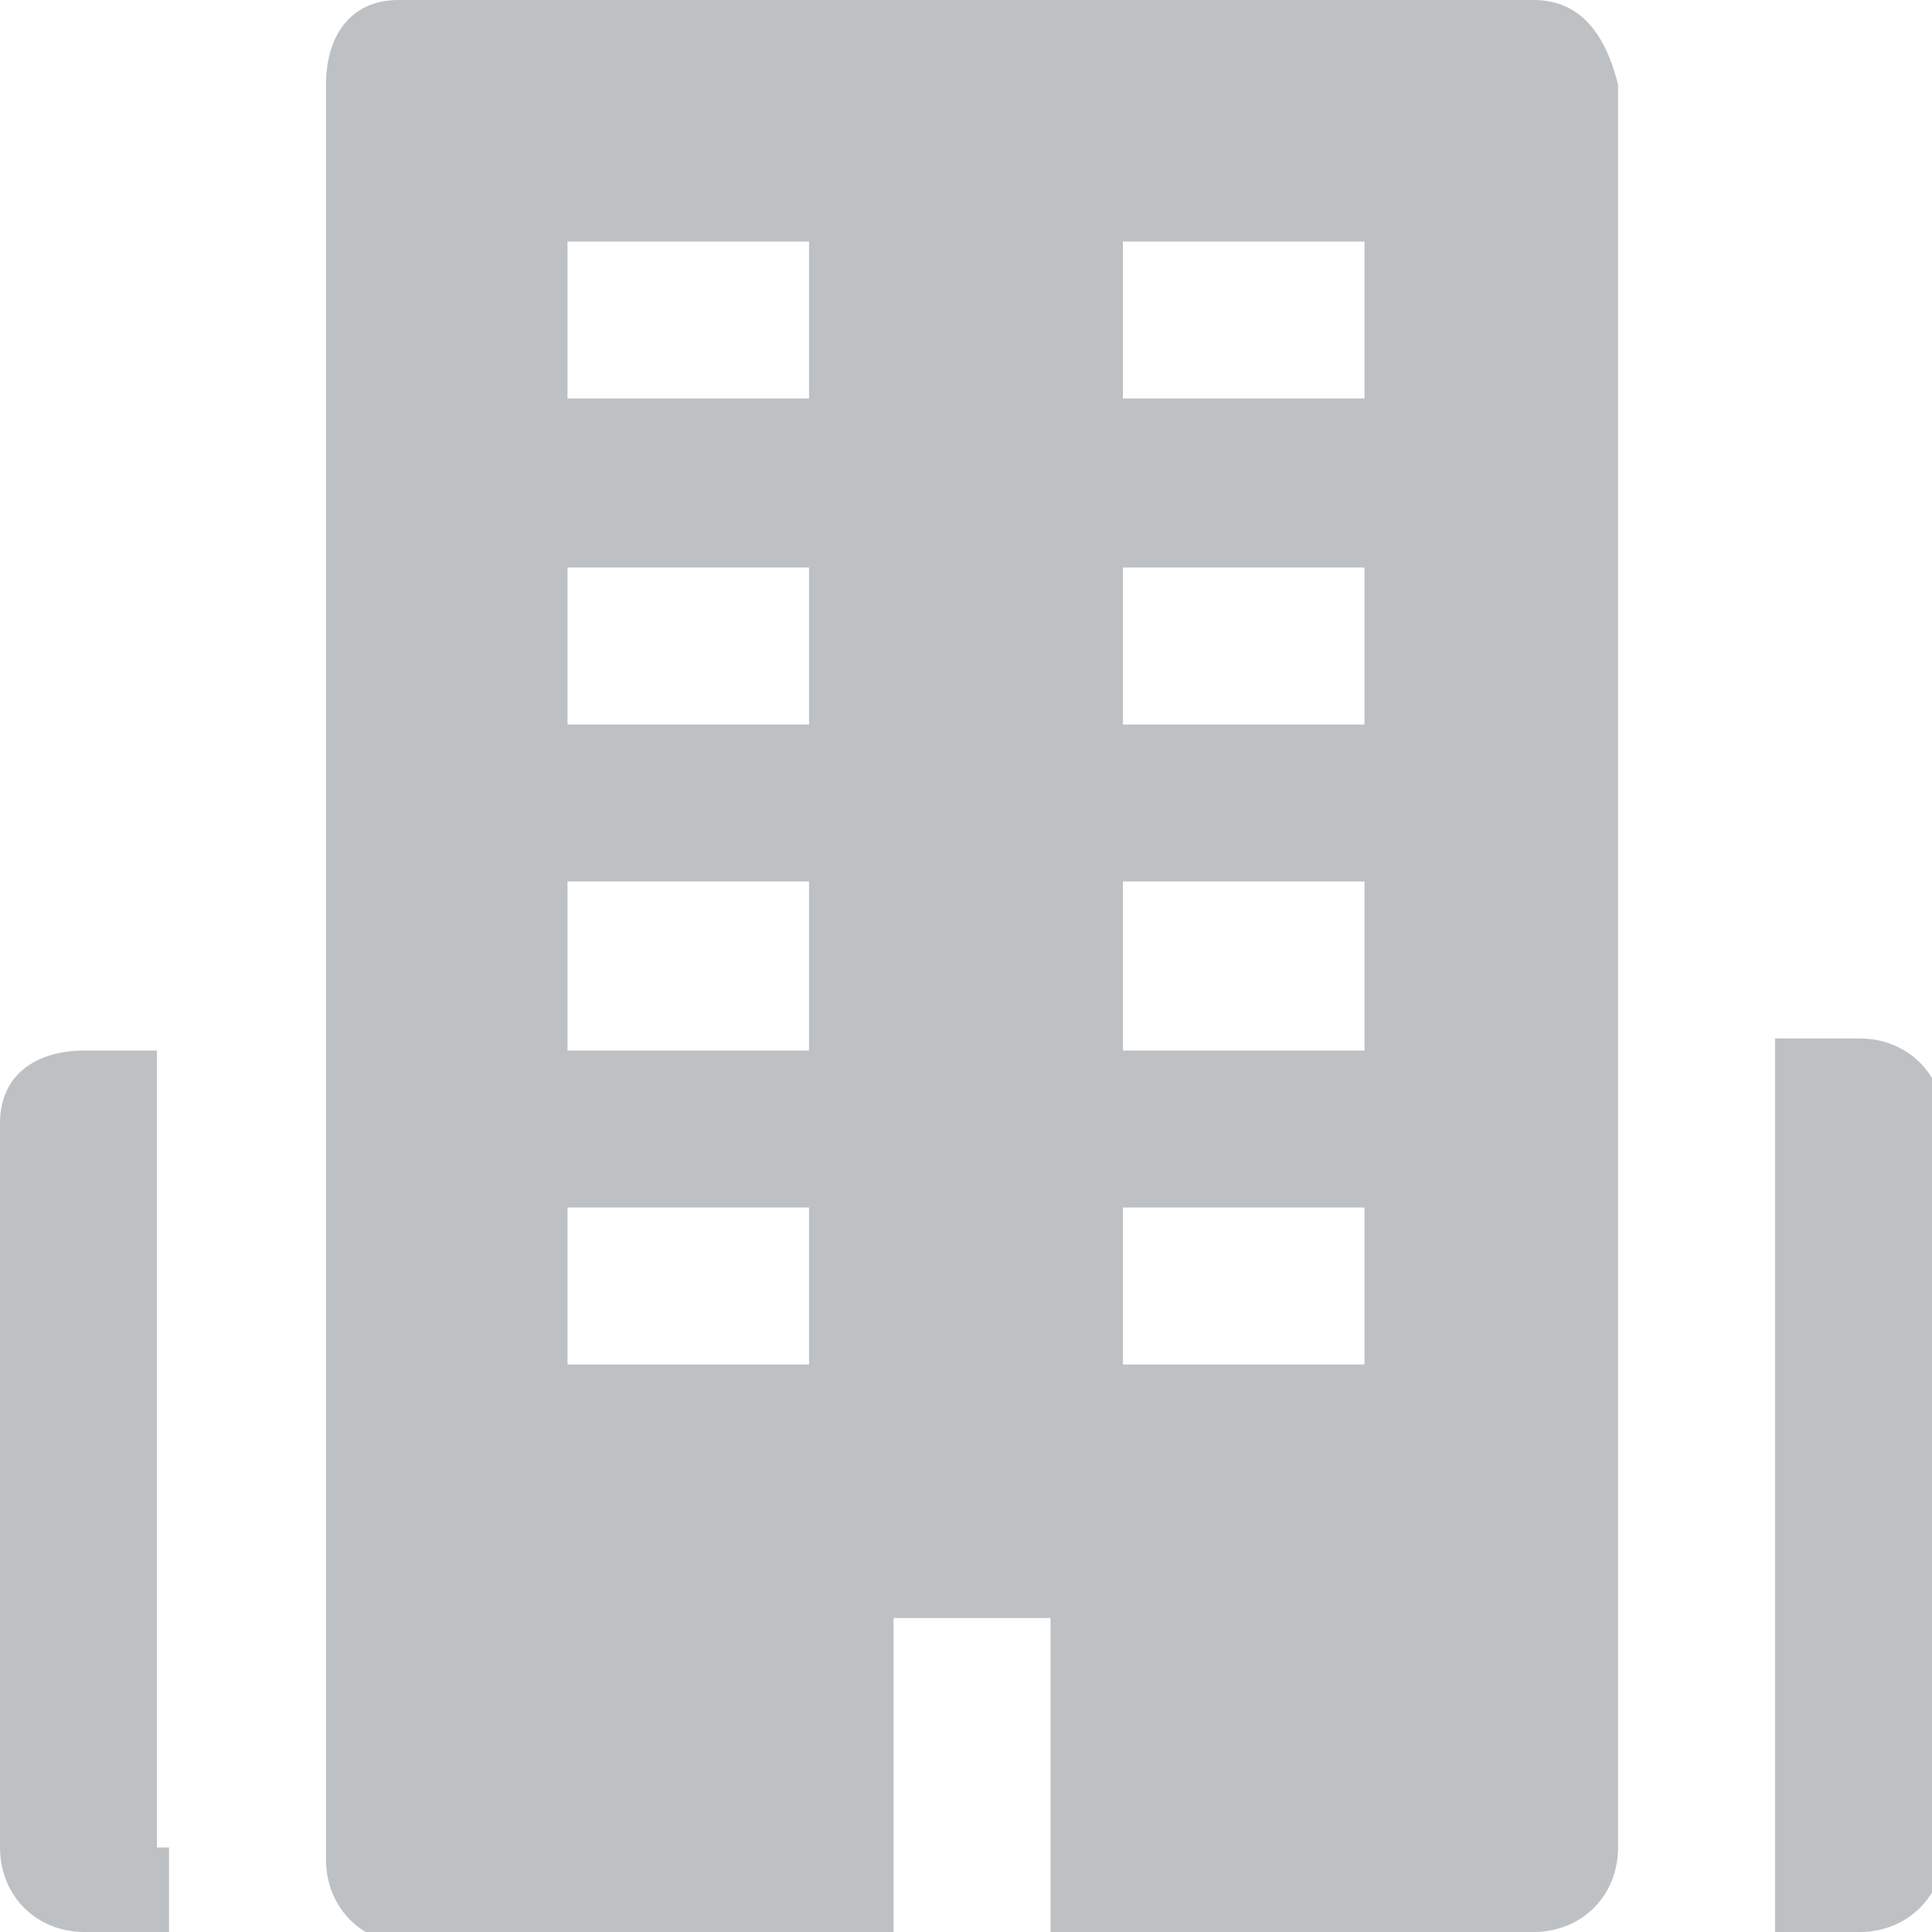 <svg width="16" height="16" viewBox="0 0 16 16" xmlns="http://www.w3.org/2000/svg"><path d="M14.7 16V8.6h.7c.4 0 .7.3.7.7v6c0 .4-.3.7-.7.7h-.7zm-13.4-.7h.1v.7H.7c-.4 0-.7-.3-.7-.7v-6c0-.4.3-.6.7-.6h.6v6.6zM12.7 0c.4 0 .6.3.7.7v14.6c0 .4-.3.7-.7.7h-4v-2.6H7.4v2.7h-4c-.4 0-.7-.3-.7-.7V.7c0-.4.2-.7.6-.7h9.4zm-6 11.3V10h-2v1.3h2zm0-2.6V7.3h-2v1.4h2zm0-2.7V4.7h-2V6h2zm0-2.7V2h-2v1.3h2zm4.6 8V10h-2v1.3h2zm0-2.6V7.3h-2v1.4h2zm0-2.7V4.7h-2V6h2zm0-2.7V2h-2v1.3h2z" fill="#bdc1c4"/></svg>